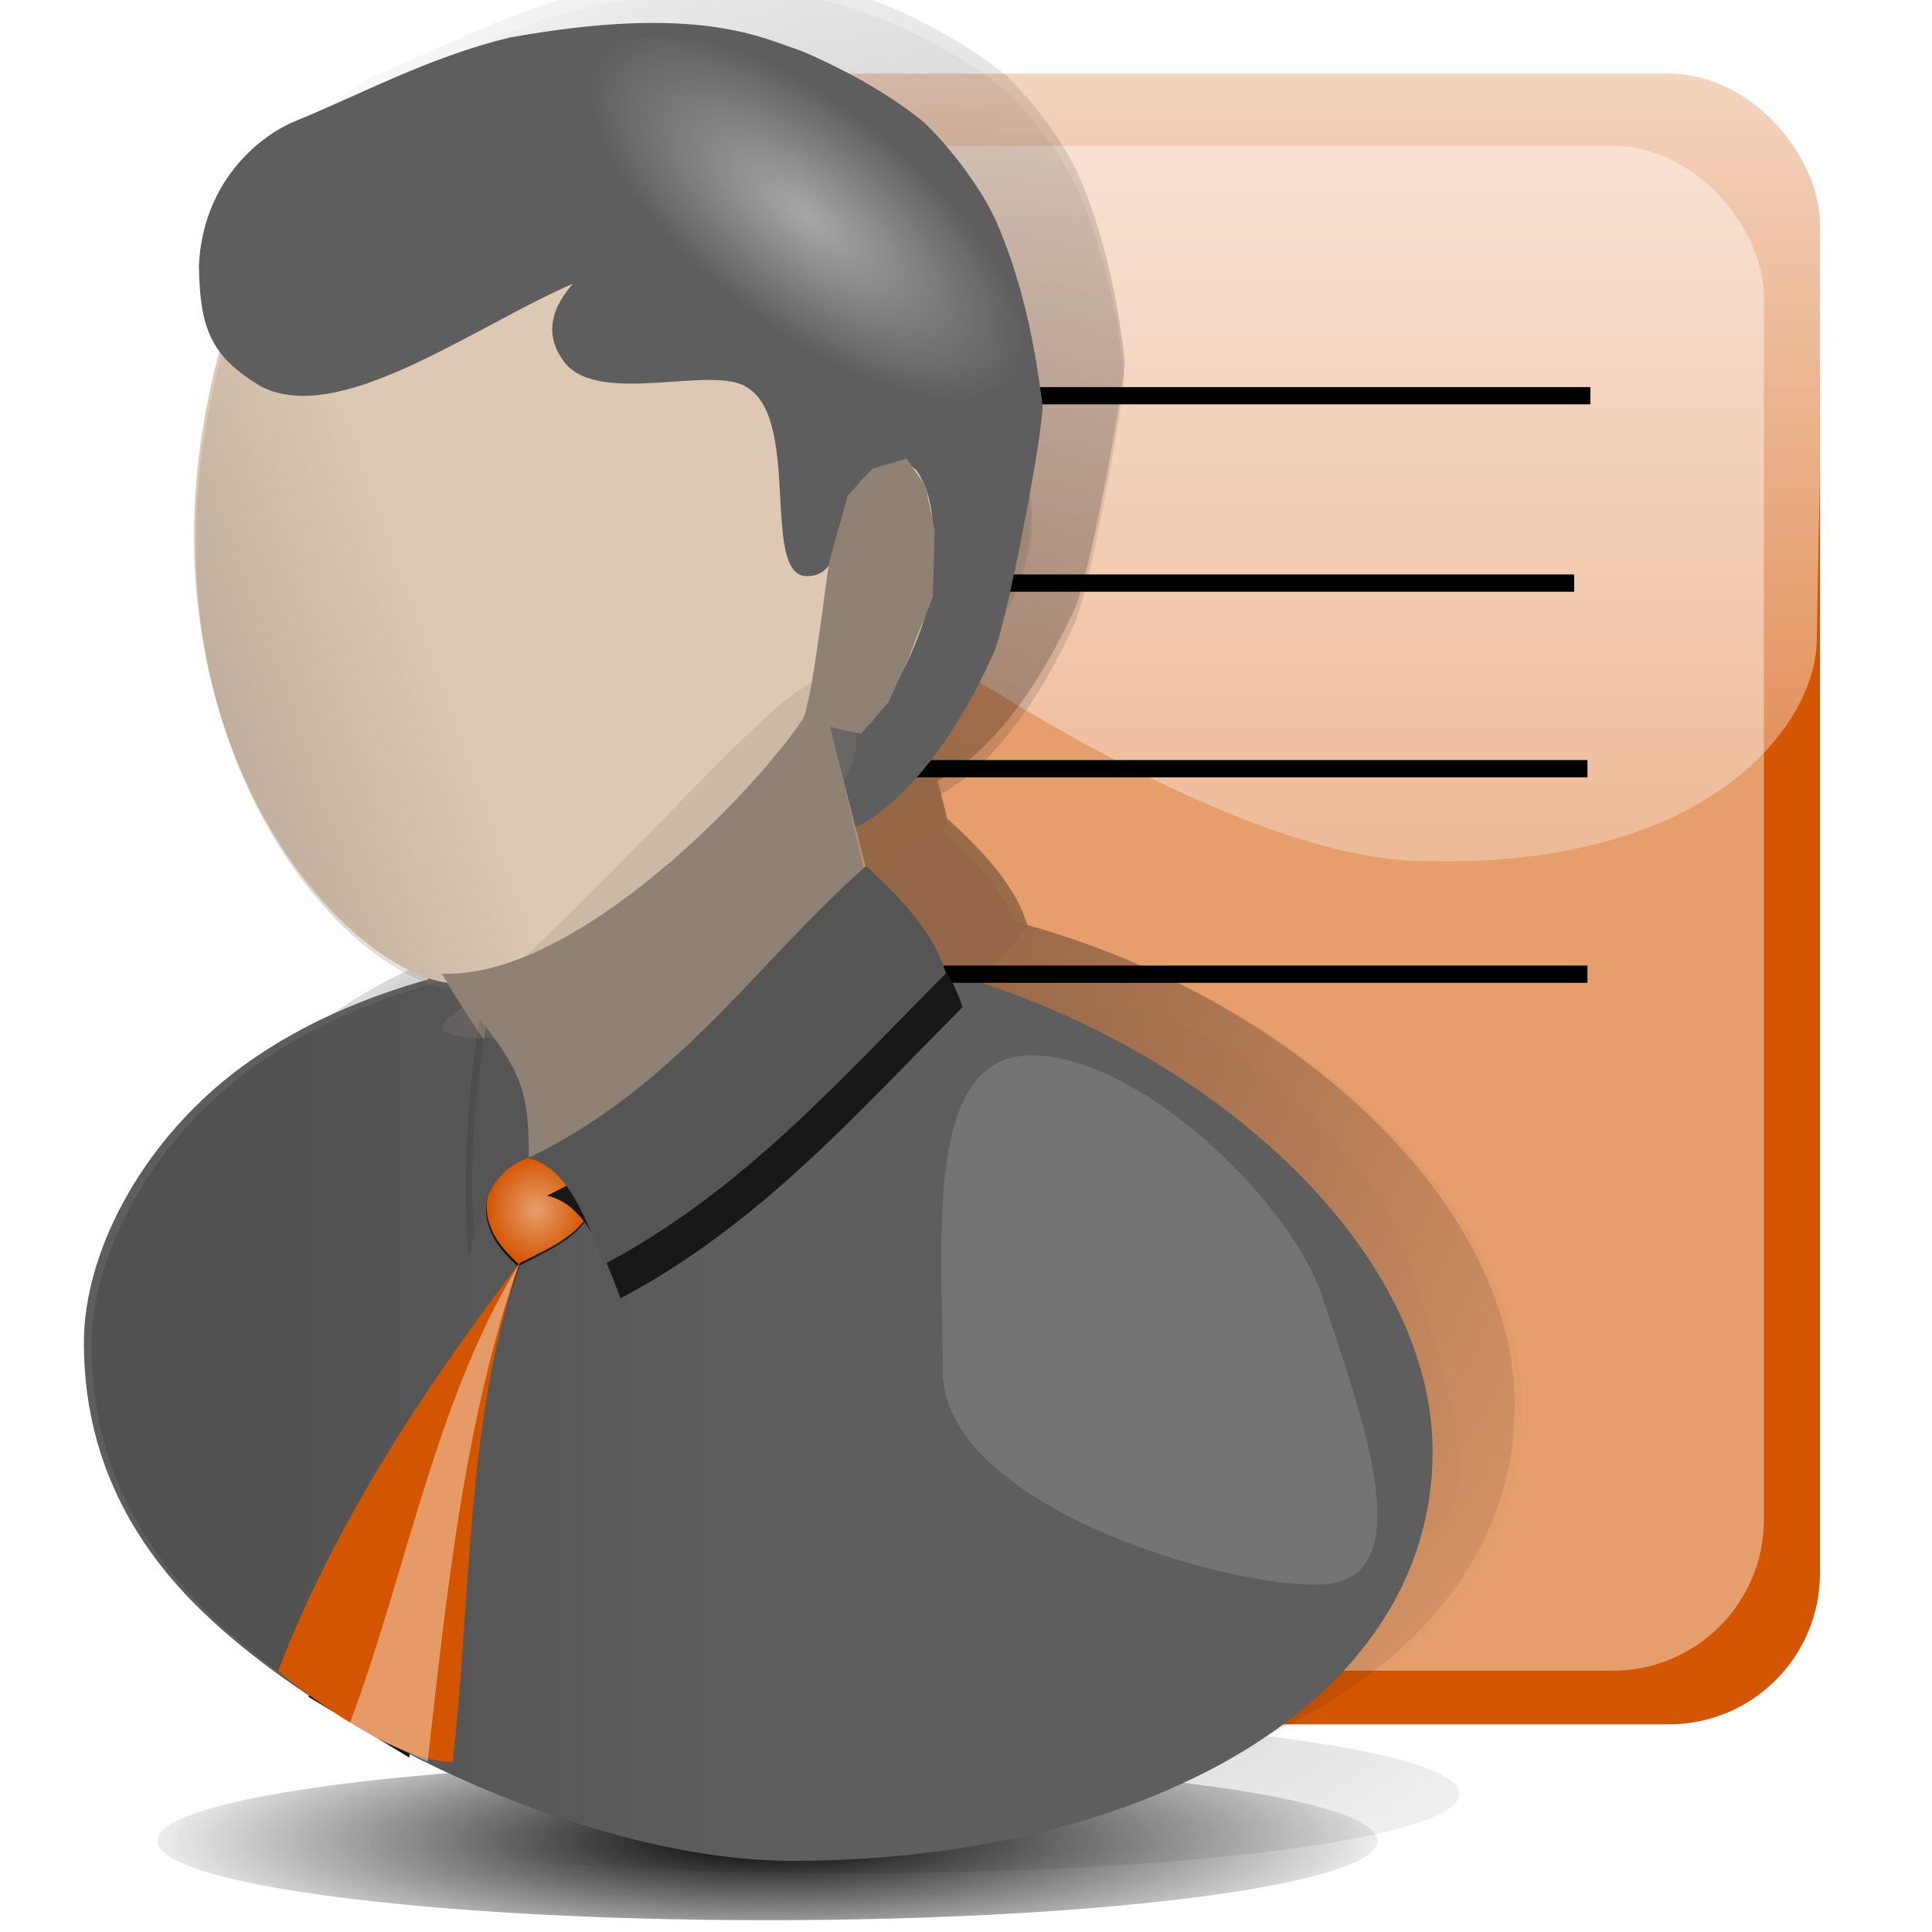 <?xml version="1.0" encoding="UTF-8" standalone="no"?>
<!-- Created with Inkscape (http://www.inkscape.org/) -->

<svg
   xmlns:dc="http://purl.org/dc/elements/1.1/"
   xmlns:cc="http://creativecommons.org/ns#"
   xmlns:rdf="http://www.w3.org/1999/02/22-rdf-syntax-ns#"
   xmlns:svg="http://www.w3.org/2000/svg"
   xmlns="http://www.w3.org/2000/svg"
   xmlns:xlink="http://www.w3.org/1999/xlink"
   xmlns:sodipodi="http://sodipodi.sourceforge.net/DTD/sodipodi-0.dtd"
   xmlns:inkscape="http://www.inkscape.org/namespaces/inkscape"
   width="64"
   height="64"
   id="svg2"
   version="1.1"
   inkscape:version="0.47 r22583"
   inkscape:export-filename="/media/work/projects/project_e107/work_svg/abook/org_1.png"
   inkscape:export-xdpi="33.75"
   inkscape:export-ydpi="33.75"
   sodipodi:docname="adminlogs.svg">
  <defs
     id="defs4">
    <linearGradient
       inkscape:collect="always"
       id="linearGradient4631">
      <stop
         style="stop-color:#ffffff;stop-opacity:1;"
         offset="0"
         id="stop4633" />
      <stop
         style="stop-color:#ffffff;stop-opacity:0;"
         offset="1"
         id="stop4635" />
    </linearGradient>
    <linearGradient
       inkscape:collect="always"
       id="linearGradient4446">
      <stop
         style="stop-color:#000000;stop-opacity:1;"
         offset="0"
         id="stop4448" />
      <stop
         style="stop-color:#000000;stop-opacity:0;"
         offset="1"
         id="stop4450" />
    </linearGradient>
    <linearGradient
       inkscape:collect="always"
       id="linearGradient4091">
      <stop
         style="stop-color:#000000;stop-opacity:1;"
         offset="0"
         id="stop4093" />
      <stop
         style="stop-color:#000000;stop-opacity:0;"
         offset="1"
         id="stop4095" />
    </linearGradient>
    <linearGradient
       inkscape:collect="always"
       id="linearGradient4058">
      <stop
         style="stop-color:#8f8274;stop-opacity:1;"
         offset="0"
         id="stop4060" />
      <stop
         style="stop-color:#8f8274;stop-opacity:0;"
         offset="1"
         id="stop4062" />
    </linearGradient>
    <linearGradient
       inkscape:collect="always"
       id="linearGradient3944">
      <stop
         style="stop-color:#ffffff;stop-opacity:1;"
         offset="0"
         id="stop3946" />
      <stop
         style="stop-color:#ffffff;stop-opacity:0;"
         offset="1"
         id="stop3948" />
    </linearGradient>
    <linearGradient
       inkscape:collect="always"
       id="linearGradient3904">
      <stop
         style="stop-color:#000000;stop-opacity:1;"
         offset="0"
         id="stop3906" />
      <stop
         style="stop-color:#000000;stop-opacity:0;"
         offset="1"
         id="stop3908" />
    </linearGradient>
    <linearGradient
       inkscape:collect="always"
       id="linearGradient3724">
      <stop
         style="stop-color:#ffffff;stop-opacity:1;"
         offset="0"
         id="stop3726" />
      <stop
         style="stop-color:#ffffff;stop-opacity:0;"
         offset="1"
         id="stop3728" />
    </linearGradient>
    <inkscape:perspective
       sodipodi:type="inkscape:persp3d"
       inkscape:vp_x="0 : 526.18109 : 1"
       inkscape:vp_y="0 : 1000 : 0"
       inkscape:vp_z="744.09448 : 526.18109 : 1"
       inkscape:persp3d-origin="372.04724 : 350.78739 : 1"
       id="perspective10" />
    <inkscape:perspective
       id="perspective3611"
       inkscape:persp3d-origin="0.5 : 0.33333333 : 1"
       inkscape:vp_z="1 : 0.5 : 1"
       inkscape:vp_y="0 : 1000 : 0"
       inkscape:vp_x="0 : 0.5 : 1"
       sodipodi:type="inkscape:persp3d" />
    <inkscape:perspective
       id="perspective3642"
       inkscape:persp3d-origin="0.5 : 0.33333333 : 1"
       inkscape:vp_z="1 : 0.5 : 1"
       inkscape:vp_y="0 : 1000 : 0"
       inkscape:vp_x="0 : 0.5 : 1"
       sodipodi:type="inkscape:persp3d" />
    <inkscape:perspective
       id="perspective3668"
       inkscape:persp3d-origin="0.5 : 0.33333333 : 1"
       inkscape:vp_z="1 : 0.5 : 1"
       inkscape:vp_y="0 : 1000 : 0"
       inkscape:vp_x="0 : 0.5 : 1"
       sodipodi:type="inkscape:persp3d" />
    <inkscape:perspective
       id="perspective3702"
       inkscape:persp3d-origin="0.5 : 0.33333333 : 1"
       inkscape:vp_z="1 : 0.5 : 1"
       inkscape:vp_y="0 : 1000 : 0"
       inkscape:vp_x="0 : 0.5 : 1"
       sodipodi:type="inkscape:persp3d" />
    <inkscape:perspective
       id="perspective3702-0"
       inkscape:persp3d-origin="0.5 : 0.33333333 : 1"
       inkscape:vp_z="1 : 0.5 : 1"
       inkscape:vp_y="0 : 1000 : 0"
       inkscape:vp_x="0 : 0.5 : 1"
       sodipodi:type="inkscape:persp3d" />
    <filter
       inkscape:collect="always"
       id="filter3749"
       x="-0.295"
       width="1.591"
       y="-0.261"
       height="1.522"
       color-interpolation-filters="sRGB">
      <feGaussianBlur
         inkscape:collect="always"
         stdDeviation="1.372"
         id="feGaussianBlur3751" />
    </filter>
    <filter
       inkscape:collect="always"
       id="filter3753"
       x="-0.116"
       width="1.233"
       y="-0.028"
       height="1.055"
       color-interpolation-filters="sRGB">
      <feGaussianBlur
         inkscape:collect="always"
         stdDeviation="0.296"
         id="feGaussianBlur3755" />
    </filter>
    <inkscape:perspective
       id="perspective3765"
       inkscape:persp3d-origin="0.5 : 0.33333333 : 1"
       inkscape:vp_z="1 : 0.5 : 1"
       inkscape:vp_y="0 : 1000 : 0"
       inkscape:vp_x="0 : 0.5 : 1"
       sodipodi:type="inkscape:persp3d" />
    <filter
       inkscape:collect="always"
       id="filter3787"
       x="-0.203"
       width="1.405"
       y="-0.083"
       height="1.167"
       color-interpolation-filters="sRGB">
      <feGaussianBlur
         inkscape:collect="always"
         stdDeviation="1.981"
         id="feGaussianBlur3789" />
    </filter>
    <inkscape:perspective
       id="perspective3799"
       inkscape:persp3d-origin="0.5 : 0.33333333 : 1"
       inkscape:vp_z="1 : 0.5 : 1"
       inkscape:vp_y="0 : 1000 : 0"
       inkscape:vp_x="0 : 0.5 : 1"
       sodipodi:type="inkscape:persp3d" />
    <filter
       inkscape:collect="always"
       id="filter3851"
       x="-0.117"
       width="1.234"
       y="-0.04"
       height="1.079"
       color-interpolation-filters="sRGB">
      <feGaussianBlur
         inkscape:collect="always"
         stdDeviation="0.919"
         id="feGaussianBlur3853" />
    </filter>
    <filter
       inkscape:collect="always"
       id="filter3878"
       x="-0.542"
       width="2.084"
       y="-0.428"
       height="1.856"
       color-interpolation-filters="sRGB">
      <feGaussianBlur
         inkscape:collect="always"
         stdDeviation="10.931"
         id="feGaussianBlur3880" />
    </filter>
    <inkscape:perspective
       id="perspective3890"
       inkscape:persp3d-origin="0.5 : 0.33333333 : 1"
       inkscape:vp_z="1 : 0.5 : 1"
       inkscape:vp_y="0 : 1000 : 0"
       inkscape:vp_x="0 : 0.5 : 1"
       sodipodi:type="inkscape:persp3d" />
    <inkscape:perspective
       id="perspective3922"
       inkscape:persp3d-origin="0.5 : 0.33333333 : 1"
       inkscape:vp_z="1 : 0.5 : 1"
       inkscape:vp_y="0 : 1000 : 0"
       inkscape:vp_x="0 : 0.5 : 1"
       sodipodi:type="inkscape:persp3d" />
    <filter
       inkscape:collect="always"
       id="filter3958"
       color-interpolation-filters="sRGB">
      <feGaussianBlur
         inkscape:collect="always"
         stdDeviation="3.717"
         id="feGaussianBlur3960" />
    </filter>
    <inkscape:perspective
       id="perspective3970"
       inkscape:persp3d-origin="0.5 : 0.33333333 : 1"
       inkscape:vp_z="1 : 0.5 : 1"
       inkscape:vp_y="0 : 1000 : 0"
       inkscape:vp_x="0 : 0.5 : 1"
       sodipodi:type="inkscape:persp3d" />
    <filter
       inkscape:collect="always"
       id="filter4024"
       x="-0.338"
       width="1.676"
       y="-0.226"
       height="1.452"
       color-interpolation-filters="sRGB">
      <feGaussianBlur
         inkscape:collect="always"
         stdDeviation="7.704"
         id="feGaussianBlur4026" />
    </filter>
    <inkscape:perspective
       id="perspective4036"
       inkscape:persp3d-origin="0.5 : 0.33333333 : 1"
       inkscape:vp_z="1 : 0.5 : 1"
       inkscape:vp_y="0 : 1000 : 0"
       inkscape:vp_x="0 : 0.5 : 1"
       sodipodi:type="inkscape:persp3d" />
    <filter
       inkscape:collect="always"
       id="filter4081"
       x="-0.299"
       width="1.598"
       y="-0.32"
       height="1.639"
       color-interpolation-filters="sRGB">
      <feGaussianBlur
         inkscape:collect="always"
         stdDeviation="5.368"
         id="feGaussianBlur4083" />
    </filter>
    <filter
       inkscape:collect="always"
       id="filter4103"
       x="-0.044"
       width="1.089"
       y="-0.358"
       height="1.717"
       color-interpolation-filters="sRGB">
      <feGaussianBlur
         inkscape:collect="always"
         stdDeviation="2.745"
         id="feGaussianBlur4105" />
    </filter>
    <radialGradient
       inkscape:collect="always"
       xlink:href="#linearGradient4091"
       id="radialGradient4130"
       gradientUnits="userSpaceOnUse"
       gradientTransform="matrix(1,0,0,0.193,0,509.437)"
       cx="415.354"
       cy="631.22"
       fx="415.354"
       fy="631.22"
       r="79.9" />
    <radialGradient
       inkscape:collect="always"
       xlink:href="#linearGradient3944"
       id="radialGradient4138"
       gradientUnits="userSpaceOnUse"
       gradientTransform="matrix(0.172,-0.207,0.488,0.407,142.037,354.896)"
       cx="424.188"
       cy="443.849"
       fx="424.188"
       fy="443.849"
       r="46.831" />
    <radialGradient
       inkscape:collect="always"
       xlink:href="#linearGradient3724"
       id="radialGradient4172"
       gradientUnits="userSpaceOnUse"
       gradientTransform="matrix(1.043,0,0,1.131,-15.203,-73.854)"
       cx="401.553"
       cy="563.02"
       fx="401.553"
       fy="563.02"
       r="5.573" />
    <linearGradient
       inkscape:collect="always"
       xlink:href="#linearGradient4058"
       id="linearGradient4179"
       gradientUnits="userSpaceOnUse"
       x1="319.516"
       y1="507.357"
       x2="385.669"
       y2="484.698"
       gradientTransform="matrix(1.043,0,0,1,-15.203,0)" />
    <linearGradient
       inkscape:collect="always"
       xlink:href="#linearGradient3904"
       id="linearGradient4184"
       gradientUnits="userSpaceOnUse"
       gradientTransform="matrix(1.043,0,0,1,-14.378,-0.791)"
       x1="371.07"
       y1="586.263"
       x2="426.17"
       y2="586.263" />
    <inkscape:perspective
       id="perspective4221"
       inkscape:persp3d-origin="0.5 : 0.33333333 : 1"
       inkscape:vp_z="1 : 0.5 : 1"
       inkscape:vp_y="0 : 1000 : 0"
       inkscape:vp_x="0 : 0.5 : 1"
       sodipodi:type="inkscape:persp3d" />
    <filter
       color-interpolation-filters="sRGB"
       inkscape:collect="always"
       id="filter4103-2"
       x="-0.044"
       width="1.089"
       y="-0.358"
       height="1.717">
      <feGaussianBlur
         inkscape:collect="always"
         stdDeviation="2.745"
         id="feGaussianBlur4105-5" />
    </filter>
    <filter
       color-interpolation-filters="sRGB"
       inkscape:collect="always"
       id="filter3749-3"
       x="-0.295"
       width="1.591"
       y="-0.261"
       height="1.522">
      <feGaussianBlur
         inkscape:collect="always"
         stdDeviation="1.372"
         id="feGaussianBlur3751-1" />
    </filter>
    <filter
       color-interpolation-filters="sRGB"
       inkscape:collect="always"
       id="filter4024-8"
       x="-0.338"
       width="1.676"
       y="-0.226"
       height="1.452">
      <feGaussianBlur
         inkscape:collect="always"
         stdDeviation="7.704"
         id="feGaussianBlur4026-3" />
    </filter>
    <filter
       color-interpolation-filters="sRGB"
       inkscape:collect="always"
       id="filter3690-4"
       x="-0.123"
       width="1.245"
       y="-0.123"
       height="1.245">
      <feGaussianBlur
         inkscape:collect="always"
         stdDeviation="2.359"
         id="feGaussianBlur3692-8" />
    </filter>
    <filter
       color-interpolation-filters="sRGB"
       inkscape:collect="always"
       id="filter3753-5"
       x="-0.116"
       width="1.233"
       y="-0.028"
       height="1.055">
      <feGaussianBlur
         inkscape:collect="always"
         stdDeviation="0.296"
         id="feGaussianBlur3755-9" />
    </filter>
    <filter
       color-interpolation-filters="sRGB"
       inkscape:collect="always"
       id="filter3787-3"
       x="-0.203"
       width="1.405"
       y="-0.083"
       height="1.167">
      <feGaussianBlur
         inkscape:collect="always"
         stdDeviation="1.981"
         id="feGaussianBlur3789-5" />
    </filter>
    <filter
       color-interpolation-filters="sRGB"
       inkscape:collect="always"
       id="filter3851-4"
       x="-0.117"
       width="1.234"
       y="-0.04"
       height="1.079">
      <feGaussianBlur
         inkscape:collect="always"
         stdDeviation="0.919"
         id="feGaussianBlur3853-4" />
    </filter>
    <filter
       color-interpolation-filters="sRGB"
       inkscape:collect="always"
       id="filter3878-3"
       x="-0.542"
       width="2.084"
       y="-0.428"
       height="1.856">
      <feGaussianBlur
         inkscape:collect="always"
         stdDeviation="10.931"
         id="feGaussianBlur3880-6" />
    </filter>
    <filter
       color-interpolation-filters="sRGB"
       inkscape:collect="always"
       id="filter3958-3">
      <feGaussianBlur
         inkscape:collect="always"
         stdDeviation="3.717"
         id="feGaussianBlur3960-5" />
    </filter>
    <filter
       color-interpolation-filters="sRGB"
       inkscape:collect="always"
       id="filter4081-0"
       x="-0.299"
       width="1.598"
       y="-0.32"
       height="1.639">
      <feGaussianBlur
         inkscape:collect="always"
         stdDeviation="5.368"
         id="feGaussianBlur4083-4" />
    </filter>
    <radialGradient
       inkscape:collect="always"
       xlink:href="#linearGradient4446"
       id="radialGradient4452"
       cx="439.911"
       cy="535.017"
       fx="439.911"
       fy="535.017"
       r="110.078"
       gradientTransform="matrix(1,0,0,1.255,0,-136.503)"
       gradientUnits="userSpaceOnUse" />
    <filter
       inkscape:collect="always"
       id="filter4478"
       x="-0.147"
       width="1.294"
       y="-0.105"
       height="1.21"
       color-interpolation-filters="sRGB">
      <feGaussianBlur
         inkscape:collect="always"
         stdDeviation="9.636"
         id="feGaussianBlur4480" />
    </filter>
    <radialGradient
       inkscape:collect="always"
       xlink:href="#linearGradient3724"
       id="radialGradient4493"
       gradientUnits="userSpaceOnUse"
       gradientTransform="matrix(1.043,0,0,1.131,-15.203,-73.854)"
       cx="401.553"
       cy="563.02"
       fx="401.553"
       fy="563.02"
       r="5.573" />
    <linearGradient
       inkscape:collect="always"
       xlink:href="#linearGradient4058"
       id="linearGradient4500"
       gradientUnits="userSpaceOnUse"
       gradientTransform="matrix(1.043,0,0,1,-15.203,0)"
       x1="319.516"
       y1="507.357"
       x2="385.669"
       y2="484.698" />
    <linearGradient
       inkscape:collect="always"
       xlink:href="#linearGradient3904"
       id="linearGradient4505"
       gradientUnits="userSpaceOnUse"
       gradientTransform="matrix(1.043,0,0,1,-14.378,-0.791)"
       x1="371.07"
       y1="586.263"
       x2="426.17"
       y2="586.263" />
    <filter
       inkscape:collect="always"
       id="filter4517"
       x="-0.286"
       width="1.573"
       y="-0.286"
       height="1.573"
       color-interpolation-filters="sRGB">
      <feGaussianBlur
         inkscape:collect="always"
         stdDeviation="5.506"
         id="feGaussianBlur4519" />
    </filter>
    <inkscape:perspective
       id="perspective4533"
       inkscape:persp3d-origin="0.5 : 0.33333333 : 1"
       inkscape:vp_z="1 : 0.5 : 1"
       inkscape:vp_y="0 : 1000 : 0"
       inkscape:vp_x="0 : 0.5 : 1"
       sodipodi:type="inkscape:persp3d" />
    <inkscape:perspective
       id="perspective4567"
       inkscape:persp3d-origin="0.5 : 0.33333333 : 1"
       inkscape:vp_z="1 : 0.5 : 1"
       inkscape:vp_y="0 : 1000 : 0"
       inkscape:vp_x="0 : 0.5 : 1"
       sodipodi:type="inkscape:persp3d" />
    <linearGradient
       inkscape:collect="always"
       xlink:href="#linearGradient4631"
       id="linearGradient4637"
       x1="472.263"
       y1="380.261"
       x2="472.263"
       y2="581.912"
       gradientUnits="userSpaceOnUse" />
    <inkscape:perspective
       id="perspective4656"
       inkscape:persp3d-origin="0.5 : 0.33333333 : 1"
       inkscape:vp_z="1 : 0.5 : 1"
       inkscape:vp_y="0 : 1000 : 0"
       inkscape:vp_x="0 : 0.5 : 1"
       sodipodi:type="inkscape:persp3d" />
    <inkscape:perspective
       id="perspective4656-3"
       inkscape:persp3d-origin="0.5 : 0.33333333 : 1"
       inkscape:vp_z="1 : 0.5 : 1"
       inkscape:vp_y="0 : 1000 : 0"
       inkscape:vp_x="0 : 0.5 : 1"
       sodipodi:type="inkscape:persp3d" />
    <inkscape:perspective
       id="perspective4656-9"
       inkscape:persp3d-origin="0.5 : 0.33333333 : 1"
       inkscape:vp_z="1 : 0.5 : 1"
       inkscape:vp_y="0 : 1000 : 0"
       inkscape:vp_x="0 : 0.5 : 1"
       sodipodi:type="inkscape:persp3d" />
    <radialGradient
       inkscape:collect="always"
       xlink:href="#linearGradient4446"
       id="radialGradient2956"
       gradientUnits="userSpaceOnUse"
       gradientTransform="matrix(1,0,0,1.255,0,-136.503)"
       cx="439.911"
       cy="535.017"
       fx="439.911"
       fy="535.017"
       r="110.078" />
    <radialGradient
       inkscape:collect="always"
       xlink:href="#linearGradient4446"
       id="radialGradient2958"
       gradientUnits="userSpaceOnUse"
       gradientTransform="matrix(1,0,0,1.255,0,-136.503)"
       cx="439.911"
       cy="535.017"
       fx="439.911"
       fy="535.017"
       r="110.078" />
    <radialGradient
       inkscape:collect="always"
       xlink:href="#linearGradient4446"
       id="radialGradient2960"
       gradientUnits="userSpaceOnUse"
       gradientTransform="matrix(1,0,0,1.255,0,-136.503)"
       cx="439.911"
       cy="535.017"
       fx="439.911"
       fy="535.017"
       r="110.078" />
    <radialGradient
       inkscape:collect="always"
       xlink:href="#linearGradient4446"
       id="radialGradient2962"
       gradientUnits="userSpaceOnUse"
       gradientTransform="matrix(1,0,0,1.255,0,-136.503)"
       cx="439.911"
       cy="535.017"
       fx="439.911"
       fy="535.017"
       r="110.078" />
    <radialGradient
       inkscape:collect="always"
       xlink:href="#linearGradient4446"
       id="radialGradient2964"
       gradientUnits="userSpaceOnUse"
       gradientTransform="matrix(1,0,0,1.255,0,-136.503)"
       cx="439.911"
       cy="535.017"
       fx="439.911"
       fy="535.017"
       r="110.078" />
    <radialGradient
       inkscape:collect="always"
       xlink:href="#linearGradient4446"
       id="radialGradient2966"
       gradientUnits="userSpaceOnUse"
       gradientTransform="matrix(1,0,0,1.255,0,-136.503)"
       cx="439.911"
       cy="535.017"
       fx="439.911"
       fy="535.017"
       r="110.078" />
    <radialGradient
       inkscape:collect="always"
       xlink:href="#linearGradient4446"
       id="radialGradient2968"
       gradientUnits="userSpaceOnUse"
       gradientTransform="matrix(1,0,0,1.255,0,-136.503)"
       cx="439.911"
       cy="535.017"
       fx="439.911"
       fy="535.017"
       r="110.078" />
    <radialGradient
       inkscape:collect="always"
       xlink:href="#linearGradient4446"
       id="radialGradient2970"
       gradientUnits="userSpaceOnUse"
       gradientTransform="matrix(1,0,0,1.255,0,-136.503)"
       cx="439.911"
       cy="535.017"
       fx="439.911"
       fy="535.017"
       r="110.078" />
    <radialGradient
       inkscape:collect="always"
       xlink:href="#linearGradient4446"
       id="radialGradient2972"
       gradientUnits="userSpaceOnUse"
       gradientTransform="matrix(1,0,0,1.255,0,-136.503)"
       cx="439.911"
       cy="535.017"
       fx="439.911"
       fy="535.017"
       r="110.078" />
    <radialGradient
       inkscape:collect="always"
       xlink:href="#linearGradient4446"
       id="radialGradient2974"
       gradientUnits="userSpaceOnUse"
       gradientTransform="matrix(1,0,0,1.255,0,-136.503)"
       cx="439.911"
       cy="535.017"
       fx="439.911"
       fy="535.017"
       r="110.078" />
    <radialGradient
       inkscape:collect="always"
       xlink:href="#linearGradient4446"
       id="radialGradient2976"
       gradientUnits="userSpaceOnUse"
       gradientTransform="matrix(1,0,0,1.255,0,-136.503)"
       cx="439.911"
       cy="535.017"
       fx="439.911"
       fy="535.017"
       r="110.078" />
    <radialGradient
       inkscape:collect="always"
       xlink:href="#linearGradient4446"
       id="radialGradient2978"
       gradientUnits="userSpaceOnUse"
       gradientTransform="matrix(1,0,0,1.255,0,-136.503)"
       cx="439.911"
       cy="535.017"
       fx="439.911"
       fy="535.017"
       r="110.078" />
    <radialGradient
       inkscape:collect="always"
       xlink:href="#linearGradient4446"
       id="radialGradient2980"
       gradientUnits="userSpaceOnUse"
       gradientTransform="matrix(1,0,0,1.255,0,-136.503)"
       cx="439.911"
       cy="535.017"
       fx="439.911"
       fy="535.017"
       r="110.078" />
    <radialGradient
       inkscape:collect="always"
       xlink:href="#linearGradient4446"
       id="radialGradient2982"
       gradientUnits="userSpaceOnUse"
       gradientTransform="matrix(1,0,0,1.255,0,-136.503)"
       cx="439.911"
       cy="535.017"
       fx="439.911"
       fy="535.017"
       r="110.078" />
    <radialGradient
       inkscape:collect="always"
       xlink:href="#linearGradient4446"
       id="radialGradient2984"
       gradientUnits="userSpaceOnUse"
       gradientTransform="matrix(1,0,0,1.255,0,-136.503)"
       cx="439.911"
       cy="535.017"
       fx="439.911"
       fy="535.017"
       r="110.078" />
    <radialGradient
       inkscape:collect="always"
       xlink:href="#linearGradient4446"
       id="radialGradient2986"
       gradientUnits="userSpaceOnUse"
       gradientTransform="matrix(1,0,0,1.255,0,-136.503)"
       cx="439.911"
       cy="535.017"
       fx="439.911"
       fy="535.017"
       r="110.078" />
    <radialGradient
       inkscape:collect="always"
       xlink:href="#linearGradient4446"
       id="radialGradient2988"
       gradientUnits="userSpaceOnUse"
       gradientTransform="matrix(1,0,0,1.255,0,-136.503)"
       cx="439.911"
       cy="535.017"
       fx="439.911"
       fy="535.017"
       r="110.078" />
    <radialGradient
       inkscape:collect="always"
       xlink:href="#linearGradient4446"
       id="radialGradient2990"
       gradientUnits="userSpaceOnUse"
       gradientTransform="matrix(1,0,0,1.255,0,-136.503)"
       cx="439.911"
       cy="535.017"
       fx="439.911"
       fy="535.017"
       r="110.078" />
    <radialGradient
       inkscape:collect="always"
       xlink:href="#linearGradient4446"
       id="radialGradient2992"
       gradientUnits="userSpaceOnUse"
       gradientTransform="matrix(1,0,0,1.255,0,-136.503)"
       cx="439.911"
       cy="535.017"
       fx="439.911"
       fy="535.017"
       r="110.078" />
    <radialGradient
       inkscape:collect="always"
       xlink:href="#linearGradient4446"
       id="radialGradient2994"
       gradientUnits="userSpaceOnUse"
       gradientTransform="matrix(1,0,0,1.255,0,-136.503)"
       cx="439.911"
       cy="535.017"
       fx="439.911"
       fy="535.017"
       r="110.078" />
    <radialGradient
       inkscape:collect="always"
       xlink:href="#linearGradient4446"
       id="radialGradient2996"
       gradientUnits="userSpaceOnUse"
       gradientTransform="matrix(1,0,0,1.255,0,-136.503)"
       cx="439.911"
       cy="535.017"
       fx="439.911"
       fy="535.017"
       r="110.078" />
    <radialGradient
       inkscape:collect="always"
       xlink:href="#linearGradient4446"
       id="radialGradient3050"
       gradientUnits="userSpaceOnUse"
       gradientTransform="matrix(1,0,0,1.255,0,-136.503)"
       cx="439.911"
       cy="535.017"
       fx="439.911"
       fy="535.017"
       r="110.078" />
  </defs>
  <sodipodi:namedview
     id="base"
     pagecolor="#ffffff"
     bordercolor="#666666"
     borderopacity="1.0"
     inkscape:pageopacity="0.0"
     inkscape:pageshadow="2"
     inkscape:zoom="7.5455062"
     inkscape:cx="37.58625"
     inkscape:cy="31.284393"
     inkscape:document-units="px"
     inkscape:current-layer="layer1"
     showgrid="false"
     inkscape:window-width="1280"
     inkscape:window-height="725"
     inkscape:window-x="0"
     inkscape:window-y="24"
     inkscape:window-maximized="1" />
  <g
     inkscape:label="Layer 1"
     inkscape:groupmode="layer"
     id="layer1"
     transform="translate(0,-988.362)">
    <g
       id="g2998"
       transform="matrix(0.286,0,0,0.286,-97.677,867.45)">
      <rect
         inkscape:export-ydpi="5.2329702"
         inkscape:export-xdpi="5.2329702"
         inkscape:export-filename="/home/b4zhen/Рабочий стол/adminface/adminlog16.png"
         ry="17.495"
         y="431.304"
         x="391.129"
         height="191.191"
         width="161.2"
         id="rect4211"
         style="fill:#d45602;fill-opacity:1;stroke:none" />
      <path
         inkscape:export-ydpi="5.2329702"
         inkscape:export-xdpi="5.2329702"
         inkscape:export-filename="/home/b4zhen/Рабочий стол/adminface/adminlog16.png"
         sodipodi:nodetypes="ccccccccc"
         id="rect4211-3"
         d="m 409.158,431.022 126.211,0 c 9.692,0 17.495,7.803 17.495,17.495 l -0.906,48.334 c 0,9.692 -12.335,26.559 -45.595,25.653 -21.043,-0.179 -54.104,-21.879 -66.385,-30.82 -9.692,0 -47.408,27.549 -47.408,17.857 L 391.663,448.517 c 0,-9.692 7.803,-17.495 17.495,-17.495 z"
         style="fill:url(#linearGradient4637);fill-opacity:1;stroke:none" />
      <rect
         inkscape:export-ydpi="5.2329702"
         inkscape:export-xdpi="5.2329702"
         inkscape:export-filename="/home/b4zhen/Рабочий стол/adminface/adminlog16.png"
         ry="17.495"
         y="439.666"
         x="428.088"
         height="176.613"
         width="117.742"
         id="rect4521"
         style="opacity:0.423;fill:#ffffff;fill-opacity:1;stroke:none" />
      <g
         style="opacity:0.354;fill:url(#radialGradient3050);fill-opacity:1;filter:url(#filter4478)"
         inkscape:export-ydpi="5.2329702"
         inkscape:export-xdpi="5.2329702"
         inkscape:export-filename="/home/b4zhen/Рабочий стол/adminface/adminlog16.png"
         id="g4188-9"
         transform="translate(9.508,-5.426)">
        <path
           sodipodi:type="arc"
           style="fill:url(#radialGradient2956);fill-opacity:1;stroke:none;filter:url(#filter4103-2)"
           id="path4085-5"
           sodipodi:cx="415.35434"
           sodipodi:cy="631.22009"
           sodipodi:rx="74.219055"
           sodipodi:ry="9.1922674"
           d="m 489.573,631.22 c 0,5.077 -33.229,9.192 -74.219,9.192 -40.99,0 -74.219,-4.116 -74.219,-9.192 0,-5.077 33.229,-9.192 74.219,-9.192 40.99,0 74.219,4.116 74.219,9.192 z"
           transform="matrix(0.952,0,0,1,34.996,4.766)" />
        <path
           style="fill:url(#radialGradient2958);fill-opacity:1;stroke:none"
           d="m 507.459,590.894 c 0,29.385 -33.825,47.411 -74.195,47.411 -21.958,0 -52.134,-13.322 -68.271,-28.863 -7.978,-7.683 -13.748,-17.756 -13.748,-31.158 0,-10.405 6.577,-22.833 17.141,-31.08 14.09,-11.001 34.992,-15.31 58.283,-15.31 40.37,0 80.79,29.616 80.79,59.001 z"
           id="path3617-5"
           sodipodi:nodetypes="csssssc" />
        <path
           style="opacity:0.135;fill:url(#radialGradient2960);fill-opacity:1;stroke:none"
           d="m 508.345,591.267 c 0,29.385 -33.825,47.411 -74.195,47.411 -21.958,0 -52.134,-13.322 -68.271,-28.863 -7.978,-7.683 -13.748,-17.756 -13.748,-31.158 0,-10.405 6.577,-22.833 17.141,-31.08 14.09,-11.001 34.992,-15.31 58.283,-15.31 40.37,0 80.79,29.616 80.79,59.001 z"
           id="path3617-0-3"
           sodipodi:nodetypes="csssssc" />
        <path
           style="fill:url(#radialGradient2962);fill-opacity:1;stroke:none;filter:url(#filter3749-3)"
           d="m 395.996,562.997 c 0.135,2.749 1.632,4.594 3.528,6.463 2.52,-1.403 5.957,-2.822 7.616,-5.43 -0.283,-3.034 -1.965,-5.558 -7.194,-7.178 -2.235,1.766 -4.017,3.671 -3.951,6.146 z"
           id="path3630-2-4"
           sodipodi:nodetypes="ccccc"
           transform="matrix(1.043,0,0,1,-15.203,0)" />
        <path
           style="fill:url(#radialGradient2964);fill-opacity:1;stroke:none"
           d="m 366.734,464.256 c -11.306,43.422 15.332,72.639 28.129,72.46 20.348,-0.365 41.422,-28.314 42.193,-31.596 1.783,3.332 4.436,2.504 5.714,1.264 3.742,-4.49 6.814,-8.706 8.132,-14.745 1.221,-4.878 -0.134,-10.535 -2.418,-14.323 -1.158,-2.103 -3.36,-1.674 -5.467,-1.082 -4.182,1.38 -5.039,3.461 -6.699,6.654 34.074,-49.761 -53.217,-76.82 -69.584,-18.632 z"
           id="path3620-8"
           sodipodi:nodetypes="ccccccccc" />
        <path
           style="fill:url(#radialGradient2966);fill-opacity:1;stroke:none"
           d="m 366.932,464.922 c -11.306,43.422 15.332,72.639 28.129,72.46 20.348,-0.365 41.422,-28.314 42.193,-31.596 1.783,3.332 4.436,2.504 5.714,1.264 3.742,-4.49 6.814,-8.706 8.132,-14.745 1.221,-4.878 -0.134,-10.535 -2.418,-14.323 -1.158,-2.103 -3.36,-1.674 -5.467,-1.082 -4.182,1.38 -5.039,3.461 -6.699,6.654 34.074,-49.761 -53.217,-76.82 -69.584,-18.632 z"
           id="path3620-6-2"
           sodipodi:nodetypes="ccccccccc" />
        <path
           style="fill:url(#radialGradient2968);fill-opacity:1;stroke:none"
           d="m 442.46,477.428 c -4.744,3.023 -2.26,12.318 -7.646,12.062 -5.124,-0.382 -0.448,-18.432 -6.913,-21.935 -4.066,-2.483 -16.884,2.221 -20.95,-2.764 -3.592,-4.606 0.539,-8.522 0.877,-9.14 -11.794,5.159 -27.15,16.645 -36.217,11.801 -5.733,-3.506 -6.909,-6.664 -7.047,-13.881 0.435,-9.593 6.76,-14.868 10.953,-16.687 7.79,-3.167 15.682,-7.499 25.002,-9.756 22.136,-4.011 29.458,0.135 33.83,1.537 5.354,2.298 10.477,5.183 14.265,8.329 3.355,3.274 6.536,7.629 8.241,11.277 3.049,6.97 4.516,14.157 5.415,21.422 0.235,2.253 -4.045,25.185 -5.709,28.851 -7.762,17.105 -16.151,20.148 -16.151,20.148 l -3.269,-13.71 c 0.434,1.548 3.722,3.78 5.583,1.05 3.997,-5.535 6.505,-12.177 6.812,-15.923 0.066,-4.03 0.655,-9.279 -1.856,-12.854 -1.31,-1.409 -3.217,-0.96 -5.219,0.174 z"
           id="path3622-2"
           sodipodi:nodetypes="cccccccccccccscccccc" />
        <path
           style="fill:url(#radialGradient2970);fill-opacity:1;stroke:none"
           d="m 437.071,504.836 4.755,18.486 c -5.105,10.138 -11.943,17.24 -16.303,18.597 -4.612,5.198 -10.884,8.894 -22.973,15.777 1.199,-7.854 -3.56,-14.022 -7.486,-21.173 17.934,0.661 40.64,-26.783 42.008,-31.687 z"
           id="path3624-44"
           sodipodi:nodetypes="cccccc" />
        <path
           style="fill:url(#radialGradient2972);fill-opacity:1;stroke:none;filter:url(#filter4024-8)"
           d="m 434.122,487.787 2.065,-7.645 2.744,-3.088 3.763,-1.175 2.109,3.186 1.019,5.092 -0.208,7.75 -2.762,7.236 -2.138,4.924 -3.079,3.698 -3.409,-0.792 3.723,16.331 c -4.893,10.138 -11.447,17.24 -15.627,18.597 -4.421,5.198 -10.433,8.894 -22.02,15.777 1.149,-7.854 -5.421,-14.979 -9.185,-22.131 14.609,0.561 34.165,-20.454 40.02,-29.403 1.034,-1.581 2.788,-17.62 2.985,-18.356 z"
           id="path3624-4-3"
           sodipodi:nodetypes="cccccccccccccccsc"
           transform="matrix(1.043,0,0,1,-15.203,0)" />
        <path
           style="fill:url(#radialGradient2974);fill-opacity:1;stroke:none"
           d="m 397.882,562.695 c 0.141,2.749 1.703,4.594 3.681,6.463 2.629,-1.403 6.214,-2.822 7.946,-5.43 -0.295,-3.034 -2.05,-5.558 -7.505,-7.178 -2.332,1.766 -4.191,3.671 -4.122,6.146 z"
           id="path3630-9"
           sodipodi:nodetypes="ccccc" />
        <path
           style="opacity:0.431;fill:url(#radialGradient2976);fill-opacity:1;stroke:none"
           d="m 397.918,562.862 c 0.141,2.749 1.703,4.594 3.681,6.463 2.629,-1.403 6.214,-2.822 7.946,-5.43 -0.295,-3.034 -2.05,-5.558 -7.505,-7.178 -2.332,1.766 -4.191,3.671 -4.122,6.146 z"
           id="path3630-3-8"
           sodipodi:nodetypes="ccccc" />
        <path
           style="fill:url(#radialGradient2978);fill-opacity:1;stroke:none;filter:url(#filter3690-4)"
           d="m 400.08,558.456 c 16.553,-8.315 24.877,-22.802 37.26,-34.244 4.129,3.906 7.61,7.941 8.871,12.42 -11.669,12.224 -22.571,25.216 -37.97,33.712 -1.975,-5.454 -3.933,-10.941 -8.162,-11.888 z"
           id="path3626-1-8"
           sodipodi:nodetypes="ccccc"
           transform="matrix(1.043,0,0,1,-15.203,0)" />
        <path
           style="fill:url(#radialGradient2980);fill-opacity:1;stroke:none"
           d="m 402.693,556.904 c 17.269,-8.315 26.219,-22.371 39.139,-33.813 4.308,3.906 7.94,7.941 9.255,12.42 -12.175,12.224 -23.548,25.216 -39.613,33.712 -2.06,-5.454 -4.369,-11.372 -8.781,-12.319 z"
           id="path3626-7"
           sodipodi:nodetypes="ccccc" />
        <path
           style="opacity:0.404;fill:url(#radialGradient2982);fill-opacity:1;stroke:none;filter:url(#filter3753-5)"
           d="m 400.626,557.025 c -4.496,1.853 -4.593,6.637 -5.855,10.646 -0.574,-8.933 -0.078,-17.795 1.084,-25.765 4.116,5.76 4.772,7.976 4.771,15.119 z"
           id="path3628-5-3"
           sodipodi:nodetypes="cccc"
           transform="matrix(1.192,0,0,1.067,-74.79,-37.47)" />
        <path
           style="fill:url(#radialGradient2984);fill-opacity:1;stroke:none"
           d="m 402.773,556.802 c -4.69,1.853 -5.004,5.338 -6.32,9.346 -0.599,-8.933 0.13,-16.495 1.343,-24.465 4.294,5.76 4.979,7.976 4.977,15.119 z"
           id="path3628-9"
           sodipodi:nodetypes="cccc" />
        <path
           style="fill:url(#radialGradient2986);fill-opacity:1;stroke:none;filter:url(#filter3787-3)"
           d="m 399.744,569.33 c -11.194,15.328 -17.36,33.384 -23.464,49.984 l 11.194,7.023 c 2.049,-19.178 6.275,-39.145 12.271,-57.007 z"
           id="path3632-8-2"
           sodipodi:nodetypes="cccc"
           transform="matrix(1.043,0,0,1,-15.203,0)" />
        <path
           style="fill:url(#radialGradient2988);fill-opacity:1;stroke:none"
           d="m 401.768,568.971 c -11.678,15.328 -21.645,30.733 -28.014,47.333 3.323,2.857 13.817,10.591 20.218,10.557 2.138,-19.178 1.54,-40.029 7.796,-57.891 z"
           id="path3632-9"
           sodipodi:nodetypes="cccc" />
        <path
           style="opacity:0.635;fill:url(#radialGradient2990);fill-opacity:1;stroke:none;filter:url(#filter3851-4)"
           d="m 399.614,569.29 c -9.243,15.505 -12.748,36.753 -18.853,53.354 l 8.76,4.179 c 2.049,-19.178 4.097,-39.67 10.093,-57.533 z"
           id="path3632-5-3"
           sodipodi:nodetypes="cccc"
           transform="matrix(1.043,0,0,1,-15.203,0)" />
        <path
           style="opacity:0.373;fill:url(#radialGradient2992);fill-opacity:1;stroke:none;filter:url(#filter3878-3)"
           d="m 488.578,572.108 c 4.953,15.421 11.672,34.201 -0.321,34.201 -11.993,0 -41.538,-9.748 -41.538,-24.738 0,-14.991 -2.197,-36.569 9.796,-36.569 11.993,0 28.187,16.423 32.063,27.107 z"
           id="path3855-9"
           sodipodi:nodetypes="csssc"
           transform="matrix(1.043,0,0,1,-15.203,0)" />
        <path
           style="opacity:0.673;fill:url(#radialGradient2994);fill-opacity:1;stroke:none;filter:url(#filter3958-3)"
           d="m 438.764,479.192 c -4.547,3.023 -2.166,12.318 -7.329,12.062 -4.911,-0.382 -0.429,-18.432 -6.627,-21.935 -3.898,-2.483 -16.183,2.221 -20.081,-2.764 -3.443,-4.606 0.517,-8.522 0.84,-9.14 -11.304,5.159 -26.023,16.645 -34.714,11.801 -5.495,-3.506 -6.622,-6.664 -6.754,-13.881 0.417,-9.593 6.48,-14.868 10.499,-16.687 7.467,-3.167 15.032,-7.499 23.965,-9.756 21.217,-4.011 28.235,0.135 32.426,1.537 5.132,2.298 10.043,5.183 13.673,8.329 3.216,3.274 6.265,7.629 7.899,11.277 2.922,6.97 4.329,14.157 5.191,21.422 0.225,2.253 -3.877,25.185 -5.472,28.851 -7.44,17.105 -15.481,20.148 -15.481,20.148 l -3.134,-13.71 c 0.416,1.548 3.568,3.78 5.352,1.05 3.831,-5.535 6.235,-12.177 6.529,-15.923 0.063,-4.03 0.628,-9.279 -1.779,-12.854 -1.256,-1.409 -3.084,-0.96 -5.003,0.174 z"
           id="path3622-1-4"
           sodipodi:nodetypes="cccccccccccccscccccc"
           transform="matrix(1.043,0,0,1,-15.203,0)" />
        <path
           style="opacity:0.481;fill:url(#radialGradient2996);fill-opacity:1;stroke:none;filter:url(#filter4081-0)"
           d="m 437.117,508.807 c 0,8.058 -24.496,34.251 -34.251,34.251 -9.755,0 -15.473,0.303 -8.755,-4.147 7.065,-4.679 27.26,-28.107 34.251,-34.251 7.327,-6.44 8.755,-3.911 8.755,4.147 z"
           id="path4074-2"
           sodipodi:nodetypes="csssc"
           transform="matrix(1.043,0,0,1,-15.203,0)" />
      </g>
      <path
         inkscape:export-ydpi="5.2329702"
         inkscape:export-xdpi="5.2329702"
         inkscape:export-filename="/home/b4zhen/Рабочий стол/adminface/adminlog16.png"
         transform="matrix(0.952,0,0,1,34.996,4.766)"
         d="m 489.573,631.22 c 0,5.077 -33.229,9.192 -74.219,9.192 -40.99,0 -74.219,-4.116 -74.219,-9.192 0,-5.077 33.229,-9.192 74.219,-9.192 40.99,0 74.219,4.116 74.219,9.192 z"
         sodipodi:ry="9.1922674"
         sodipodi:rx="74.219055"
         sodipodi:cy="631.22009"
         sodipodi:cx="415.35434"
         id="path4085"
         style="fill:url(#radialGradient4130);fill-opacity:1;stroke:none;filter:url(#filter4103)"
         sodipodi:type="arc" />
      <path
         inkscape:export-ydpi="5.2329702"
         inkscape:export-xdpi="5.2329702"
         inkscape:export-filename="/home/b4zhen/Рабочий стол/adminface/adminlog16.png"
         sodipodi:nodetypes="csssssc"
         id="path3617"
         d="m 507.459,590.894 c 0,29.385 -33.825,47.411 -74.195,47.411 -21.958,0 -52.134,-13.322 -68.271,-28.863 -7.978,-7.683 -13.748,-17.756 -13.748,-31.158 0,-10.405 6.577,-22.833 17.141,-31.08 14.09,-11.001 34.992,-15.31 58.283,-15.31 40.37,0 80.79,29.616 80.79,59.001 z"
         style="fill:#5e5e5e;fill-opacity:1;stroke:none" />
      <path
         inkscape:export-ydpi="5.2329702"
         inkscape:export-xdpi="5.2329702"
         inkscape:export-filename="/home/b4zhen/Рабочий стол/adminface/adminlog16.png"
         sodipodi:nodetypes="csssssc"
         id="path3617-0"
         d="m 508.345,591.267 c 0,29.385 -33.825,47.411 -74.195,47.411 -21.958,0 -52.134,-13.322 -68.271,-28.863 -7.978,-7.683 -13.748,-17.756 -13.748,-31.158 0,-10.405 6.577,-22.833 17.141,-31.08 14.09,-11.001 34.992,-15.31 58.283,-15.31 40.37,0 80.79,29.616 80.79,59.001 z"
         style="opacity:0.135;fill:url(#linearGradient4505);fill-opacity:1;stroke:none" />
      <path
         inkscape:export-ydpi="5.2329702"
         inkscape:export-xdpi="5.2329702"
         inkscape:export-filename="/home/b4zhen/Рабочий стол/adminface/adminlog16.png"
         transform="matrix(1.043,0,0,1,-15.203,0)"
         sodipodi:nodetypes="ccccc"
         id="path3630-2"
         d="m 395.996,562.997 c 0.135,2.749 1.632,4.594 3.528,6.463 2.52,-1.403 5.957,-2.822 7.616,-5.43 -0.283,-3.034 -1.965,-5.558 -7.194,-7.178 -2.235,1.766 -4.017,3.671 -3.951,6.146 z"
         style="fill:#101212;fill-opacity:1;stroke:none;filter:url(#filter3749)" />
      <path
         inkscape:export-ydpi="5.2329702"
         inkscape:export-xdpi="5.2329702"
         inkscape:export-filename="/home/b4zhen/Рабочий стол/adminface/adminlog16.png"
         id="path4640-7"
         d="m 435.935,490.306 87.926,0"
         style="fill:none;stroke:#000000;stroke-width:2;stroke-linecap:butt;stroke-linejoin:miter;stroke-miterlimit:4;stroke-opacity:1;stroke-dasharray:none" />
      <path
         inkscape:export-ydpi="5.2329702"
         inkscape:export-xdpi="5.2329702"
         inkscape:export-filename="/home/b4zhen/Рабочий стол/adminface/adminlog16.png"
         sodipodi:nodetypes="ccccccccc"
         id="path3620"
         d="m 366.734,464.256 c -11.306,43.422 15.332,72.639 28.129,72.46 20.348,-0.365 41.422,-28.314 42.193,-31.596 1.783,3.332 4.436,2.504 5.714,1.264 3.742,-4.49 6.814,-8.706 8.132,-14.745 1.221,-4.878 -0.134,-10.535 -2.418,-14.323 -1.158,-2.103 -3.36,-1.674 -5.467,-1.082 -4.182,1.38 -5.039,3.461 -6.699,6.654 34.074,-49.761 -53.217,-76.82 -69.584,-18.632 z"
         style="fill:#ddc8b3;fill-opacity:1;stroke:none" />
      <path
         inkscape:export-ydpi="5.2329702"
         inkscape:export-xdpi="5.2329702"
         inkscape:export-filename="/home/b4zhen/Рабочий стол/adminface/adminlog16.png"
         sodipodi:nodetypes="ccccccccc"
         id="path3620-6"
         d="m 366.932,464.922 c -11.306,43.422 15.332,72.639 28.129,72.46 20.348,-0.365 41.422,-28.314 42.193,-31.596 1.783,3.332 4.436,2.504 5.714,1.264 3.742,-4.49 6.814,-8.706 8.132,-14.745 1.221,-4.878 -0.134,-10.535 -2.418,-14.323 -1.158,-2.103 -3.36,-1.674 -5.467,-1.082 -4.182,1.38 -5.039,3.461 -6.699,6.654 34.074,-49.761 -53.217,-76.82 -69.584,-18.632 z"
         style="fill:url(#linearGradient4500);fill-opacity:1;stroke:none" />
      <path
         inkscape:export-ydpi="5.2329702"
         inkscape:export-xdpi="5.2329702"
         inkscape:export-filename="/home/b4zhen/Рабочий стол/adminface/adminlog16.png"
         id="path4640"
         d="m 437.818,468.605 87.926,0"
         style="fill:none;stroke:#000000;stroke-width:2;stroke-linecap:butt;stroke-linejoin:miter;stroke-miterlimit:4;stroke-opacity:1;stroke-dasharray:none" />
      <path
         inkscape:export-ydpi="5.2329702"
         inkscape:export-xdpi="5.2329702"
         inkscape:export-filename="/home/b4zhen/Рабочий стол/adminface/adminlog16.png"
         id="path4640-75"
         d="m 437.47,511.805 87.926,0"
         style="fill:none;stroke:#000000;stroke-width:2;stroke-linecap:butt;stroke-linejoin:miter;stroke-miterlimit:4;stroke-opacity:1;stroke-dasharray:none" />
      <path
         inkscape:export-ydpi="5.2329702"
         inkscape:export-xdpi="5.2329702"
         inkscape:export-filename="/home/b4zhen/Рабочий стол/adminface/adminlog16.png"
         sodipodi:nodetypes="cccccccccccccscccccc"
         id="path3622"
         d="m 442.46,477.428 c -4.744,3.023 -2.26,12.318 -7.646,12.062 -5.124,-0.382 -0.448,-18.432 -6.913,-21.935 -4.066,-2.483 -16.884,2.221 -20.95,-2.764 -3.592,-4.606 0.539,-8.522 0.877,-9.14 -11.794,5.159 -27.15,16.645 -36.217,11.801 -5.733,-3.506 -6.909,-6.664 -7.047,-13.881 0.435,-9.593 6.76,-14.868 10.953,-16.687 7.79,-3.167 15.682,-7.499 25.002,-9.756 22.136,-4.011 29.458,0.135 33.83,1.537 5.354,2.298 10.477,5.183 14.265,8.329 3.355,3.274 6.536,7.629 8.241,11.277 3.049,6.97 4.516,14.157 5.415,21.422 0.235,2.253 -4.045,25.185 -5.709,28.851 -7.762,17.105 -16.151,20.148 -16.151,20.148 l -3.269,-13.71 c 0.434,1.548 3.722,3.78 5.583,1.05 3.997,-5.535 6.505,-12.177 6.812,-15.923 0.066,-4.03 0.655,-9.279 -1.856,-12.854 -1.31,-1.409 -3.217,-0.96 -5.219,0.174 z"
         style="fill:#5e5e5e;fill-opacity:1;stroke:none" />
      <path
         inkscape:export-ydpi="5.2329702"
         inkscape:export-xdpi="5.2329702"
         inkscape:export-filename="/home/b4zhen/Рабочий стол/adminface/adminlog16.png"
         sodipodi:nodetypes="cccccc"
         id="path3624"
         d="m 437.071,504.836 4.755,18.486 c -5.105,10.138 -11.943,17.24 -16.303,18.597 -4.612,5.198 -10.884,8.894 -22.973,15.777 1.199,-7.854 -3.56,-14.022 -7.486,-21.173 17.934,0.661 40.64,-26.783 42.008,-31.687 z"
         style="fill:#b59574;fill-opacity:1;stroke:none" />
      <path
         inkscape:export-ydpi="5.2329702"
         inkscape:export-xdpi="5.2329702"
         inkscape:export-filename="/home/b4zhen/Рабочий стол/adminface/adminlog16.png"
         id="path4640-9"
         d="m 437.47,535.608 87.926,0"
         style="fill:none;stroke:#000000;stroke-width:2;stroke-linecap:butt;stroke-linejoin:miter;stroke-miterlimit:4;stroke-opacity:1;stroke-dasharray:none" />
      <path
         inkscape:export-ydpi="5.2329702"
         inkscape:export-xdpi="5.2329702"
         inkscape:export-filename="/home/b4zhen/Рабочий стол/adminface/adminlog16.png"
         transform="matrix(1.043,0,0,1,-15.203,0)"
         sodipodi:nodetypes="cccccccccccccccsc"
         id="path3624-4"
         d="m 434.122,487.787 2.065,-7.645 2.744,-3.088 3.763,-1.175 2.109,3.186 1.019,5.092 -0.208,7.75 -2.762,7.236 -2.138,4.924 -3.079,3.698 -3.409,-0.792 3.723,16.331 c -4.893,10.138 -11.447,17.24 -15.627,18.597 -4.421,5.198 -10.433,8.894 -22.02,15.777 1.149,-7.854 -5.421,-14.979 -9.185,-22.131 14.609,0.561 34.165,-20.454 40.02,-29.403 1.034,-1.581 2.788,-17.62 2.985,-18.356 z"
         style="fill:#8f8274;fill-opacity:1;stroke:none;filter:url(#filter4024)" />
      <path
         inkscape:export-ydpi="5.2329702"
         inkscape:export-xdpi="5.2329702"
         inkscape:export-filename="/home/b4zhen/Рабочий стол/adminface/adminlog16.png"
         sodipodi:nodetypes="ccccc"
         id="path3630"
         d="m 397.882,562.695 c 0.141,2.749 1.703,4.594 3.681,6.463 2.629,-1.403 6.214,-2.822 7.946,-5.43 -0.295,-3.034 -2.05,-5.558 -7.505,-7.178 -2.332,1.766 -4.191,3.671 -4.122,6.146 z"
         style="fill:#d45500;fill-opacity:1;stroke:none" />
      <path
         inkscape:export-ydpi="5.2329702"
         inkscape:export-xdpi="5.2329702"
         inkscape:export-filename="/home/b4zhen/Рабочий стол/adminface/adminlog16.png"
         sodipodi:nodetypes="ccccc"
         id="path3630-3"
         d="m 397.918,562.862 c 0.141,2.749 1.703,4.594 3.681,6.463 2.629,-1.403 6.214,-2.822 7.946,-5.43 -0.295,-3.034 -2.05,-5.558 -7.505,-7.178 -2.332,1.766 -4.191,3.671 -4.122,6.146 z"
         style="opacity:0.431;fill:url(#radialGradient4493);fill-opacity:1;stroke:none" />
      <path
         inkscape:export-ydpi="5.2329702"
         inkscape:export-xdpi="5.2329702"
         inkscape:export-filename="/home/b4zhen/Рабочий стол/adminface/adminlog16.png"
         transform="matrix(1.043,0,0,1,-12.396,2.807)"
         sodipodi:nodetypes="ccccc"
         id="path3626-1"
         d="m 400.08,558.456 c 16.553,-8.315 24.877,-22.802 37.26,-34.244 4.129,3.906 7.61,7.941 8.871,12.42 -11.669,12.224 -22.571,25.216 -37.97,33.712 -1.975,-5.454 -3.933,-10.941 -8.162,-11.888 z"
         style="fill:#191818;fill-opacity:1;stroke:none;filter:url(#filter4517)" />
      <path
         inkscape:export-ydpi="5.2329702"
         inkscape:export-xdpi="5.2329702"
         inkscape:export-filename="/home/b4zhen/Рабочий стол/adminface/adminlog16.png"
         sodipodi:nodetypes="ccccc"
         id="path3626"
         d="m 402.693,556.904 c 17.269,-8.315 26.219,-22.371 39.139,-33.813 4.308,3.906 7.94,7.941 9.255,12.42 -12.175,12.224 -23.548,25.216 -39.613,33.712 -2.06,-5.454 -4.369,-11.372 -8.781,-12.319 z"
         style="fill:#555555;fill-opacity:1;stroke:none" />
      <path
         inkscape:export-ydpi="5.2329702"
         inkscape:export-xdpi="5.2329702"
         inkscape:export-filename="/home/b4zhen/Рабочий стол/adminface/adminlog16.png"
         transform="matrix(1.192,0,0,1.067,-74.79,-37.47)"
         sodipodi:nodetypes="cccc"
         id="path3628-5"
         d="m 400.626,557.025 c -4.496,1.853 -4.593,6.637 -5.855,10.646 -0.574,-8.933 -0.078,-17.795 1.084,-25.765 4.116,5.76 4.772,7.976 4.771,15.119 z"
         style="opacity:0.404;fill:#191919;fill-opacity:1;stroke:none;filter:url(#filter3753)" />
      <path
         inkscape:export-ydpi="5.2329702"
         inkscape:export-xdpi="5.2329702"
         inkscape:export-filename="/home/b4zhen/Рабочий стол/adminface/adminlog16.png"
         sodipodi:nodetypes="cccc"
         id="path3628"
         d="m 402.773,556.802 c -4.69,1.853 -5.004,5.338 -6.32,9.346 -0.599,-8.933 0.13,-16.495 1.343,-24.465 4.294,5.76 4.979,7.976 4.977,15.119 z"
         style="fill:#555555;fill-opacity:1;stroke:none" />
      <path
         inkscape:export-ydpi="5.2329702"
         inkscape:export-xdpi="5.2329702"
         inkscape:export-filename="/home/b4zhen/Рабочий стол/adminface/adminlog16.png"
         transform="matrix(1.043,0,0,1,-15.203,0)"
         sodipodi:nodetypes="cccc"
         id="path3632-8"
         d="m 399.744,569.33 c -11.194,15.328 -17.36,33.384 -23.464,49.984 l 11.194,7.023 c 2.049,-19.178 6.275,-39.145 12.271,-57.007 z"
         style="fill:#171717;fill-opacity:1;stroke:none;filter:url(#filter3787)" />
      <path
         inkscape:export-ydpi="5.2329702"
         inkscape:export-xdpi="5.2329702"
         inkscape:export-filename="/home/b4zhen/Рабочий стол/adminface/adminlog16.png"
         sodipodi:nodetypes="cccc"
         id="path3632"
         d="m 401.768,568.971 c -11.678,15.328 -21.645,30.733 -28.014,47.333 3.323,2.857 13.817,10.591 20.218,10.557 2.138,-19.178 1.54,-40.029 7.796,-57.891 z"
         style="fill:#d45500;fill-opacity:1;stroke:none" />
      <path
         inkscape:export-ydpi="5.2329702"
         inkscape:export-xdpi="5.2329702"
         inkscape:export-filename="/home/b4zhen/Рабочий стол/adminface/adminlog16.png"
         transform="matrix(1.043,0,0,1,-15.203,0)"
         sodipodi:nodetypes="cccc"
         id="path3632-5"
         d="m 399.614,569.29 c -9.243,15.505 -12.748,36.753 -18.853,53.354 l 8.76,4.179 c 2.049,-19.178 4.097,-39.67 10.093,-57.533 z"
         style="opacity:0.635;fill:#ffffff;fill-opacity:1;stroke:none;filter:url(#filter3851)" />
      <path
         inkscape:export-ydpi="5.2329702"
         inkscape:export-xdpi="5.2329702"
         inkscape:export-filename="/home/b4zhen/Рабочий стол/adminface/adminlog16.png"
         transform="matrix(1.043,0,0,1,-15.203,0)"
         sodipodi:nodetypes="csssc"
         id="path3855"
         d="m 488.578,572.108 c 4.953,15.421 11.672,34.201 -0.321,34.201 -11.993,0 -41.538,-9.748 -41.538,-24.738 0,-14.991 -2.197,-36.569 9.796,-36.569 11.993,0 28.187,16.423 32.063,27.107 z"
         style="opacity:0.373;fill:#ffffff;fill-opacity:1;stroke:none;filter:url(#filter3878)" />
      <path
         inkscape:export-ydpi="5.2329702"
         inkscape:export-xdpi="5.2329702"
         inkscape:export-filename="/home/b4zhen/Рабочий стол/adminface/adminlog16.png"
         transform="matrix(1.043,0,0,1,-15.203,0)"
         sodipodi:nodetypes="cccccccccccccscccccc"
         id="path3622-1"
         d="m 438.764,479.192 c -4.547,3.023 -2.166,12.318 -7.329,12.062 -4.911,-0.382 -0.429,-18.432 -6.627,-21.935 -3.898,-2.483 -16.183,2.221 -20.081,-2.764 -3.443,-4.606 0.517,-8.522 0.84,-9.14 -11.304,5.159 -26.023,16.645 -34.714,11.801 -5.495,-3.506 -6.622,-6.664 -6.754,-13.881 0.417,-9.593 6.48,-14.868 10.499,-16.687 7.467,-3.167 15.032,-7.499 23.965,-9.756 21.217,-4.011 28.235,0.135 32.426,1.537 5.132,2.298 10.043,5.183 13.673,8.329 3.216,3.274 6.265,7.629 7.899,11.277 2.922,6.97 4.329,14.157 5.191,21.422 0.225,2.253 -3.877,25.185 -5.472,28.851 -7.44,17.105 -15.481,20.148 -15.481,20.148 l -3.134,-13.71 c 0.416,1.548 3.568,3.78 5.352,1.05 3.831,-5.535 6.235,-12.177 6.529,-15.923 0.063,-4.03 0.628,-9.279 -1.779,-12.854 -1.256,-1.409 -3.084,-0.96 -5.003,0.174 z"
         style="opacity:0.673;fill:url(#radialGradient4138);fill-opacity:1;stroke:none;filter:url(#filter3958)" />
      <path
         inkscape:export-ydpi="5.2329702"
         inkscape:export-xdpi="5.2329702"
         inkscape:export-filename="/home/b4zhen/Рабочий стол/adminface/adminlog16.png"
         transform="matrix(1.043,0,0,1,-15.203,0)"
         sodipodi:nodetypes="csssc"
         id="path4074"
         d="m 437.117,508.807 c 0,8.058 -24.496,34.251 -34.251,34.251 -9.755,0 -15.473,0.303 -8.755,-4.147 7.065,-4.679 27.26,-28.107 34.251,-34.251 7.327,-6.44 8.755,-3.911 8.755,4.147 z"
         style="opacity:0.481;fill:#8f8274;fill-opacity:1;stroke:none;filter:url(#filter4081)" />
    </g>
  </g>
</svg>
